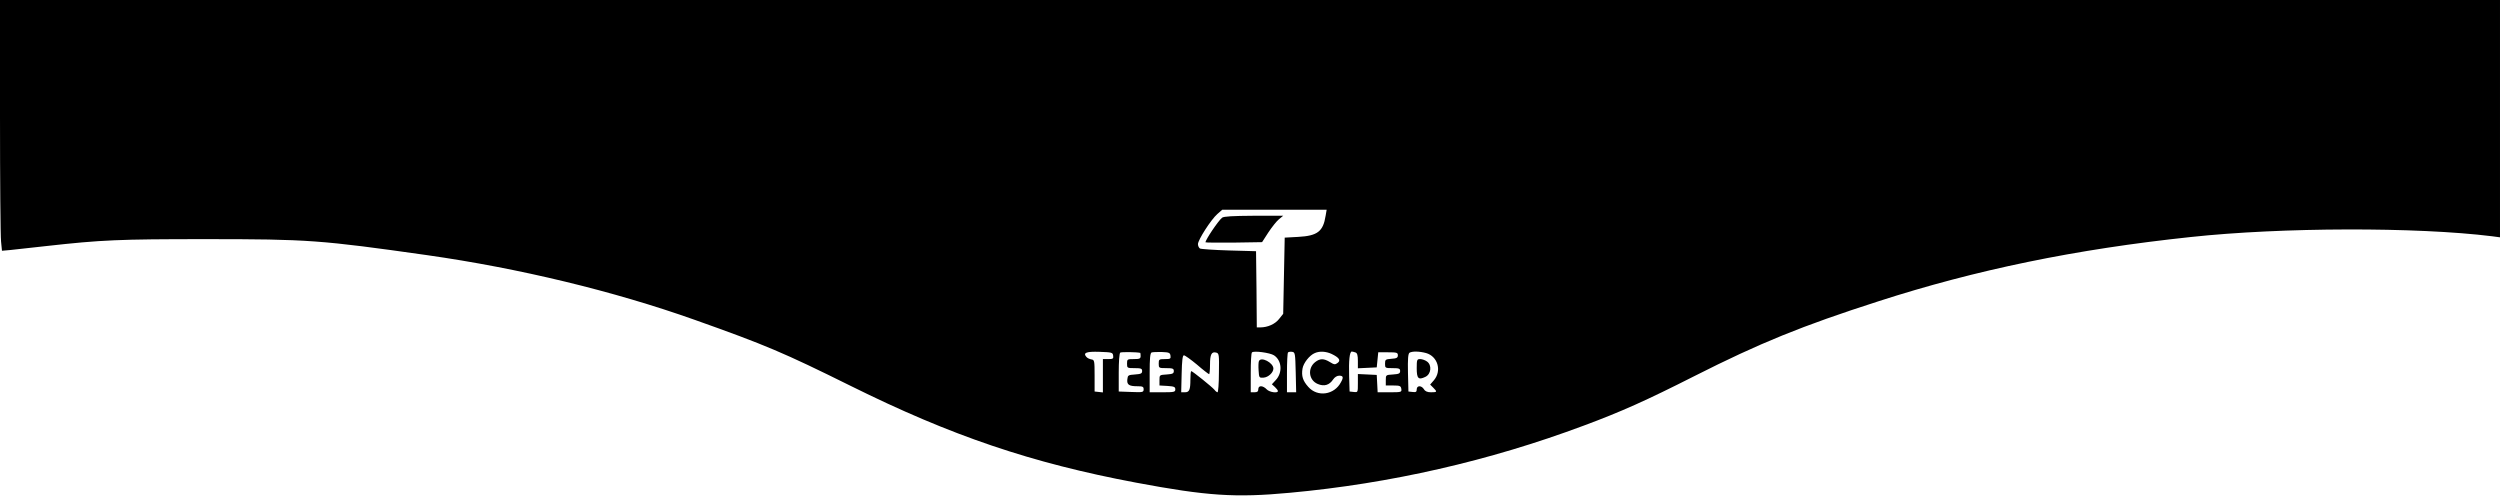 <?xml version="1.0" standalone="no"?>
<!DOCTYPE svg PUBLIC "-//W3C//DTD SVG 20010904//EN"
 "http://www.w3.org/TR/2001/REC-SVG-20010904/DTD/svg10.dtd">
<svg version="1.0" xmlns="http://www.w3.org/2000/svg"
 width="1657pt" height="330pt" viewBox="0 0 1657 330"
 preserveAspectRatio="xMidYMid meet">

<g transform="translate(0,330) scale(0.1,-0.1)"
fill="#000000" stroke="none">
<path d="M0 2531 c0 -422 3 -796 7 -831 l6 -62 56 5 c31 3 137 15 236 26 367
41 485 46 1055 46 683 0 764 -6 1470 -106 611 -87 1237 -238 1775 -429 470
-167 588 -217 1034 -438 665 -330 1198 -511 1891 -641 469 -88 657 -101 1020
-67 664 61 1321 211 1947 445 248 92 415 167 733 328 435 220 713 333 1220
496 647 209 1307 345 2070 426 604 65 1497 67 1998 5 l52 -7 0 787 0 786
-8285 0 -8285 0 0 -769z m8786 -662 c-16 -103 -54 -132 -180 -139 l-91 -5 -5
-253 -5 -252 -28 -35 c-26 -33 -75 -55 -124 -55 l-23 0 -2 253 -3 252 -180 5
c-99 3 -186 9 -192 13 -7 5 -13 17 -13 29 0 28 87 163 128 199 l33 29 346 0
346 0 -7 -41z m-1408 -926 c3 -20 -1 -23 -32 -23 l-36 0 0 -111 0 -110 -27 3
-28 3 0 105 c0 100 -1 105 -22 108 -12 2 -27 9 -33 17 -23 27 0 36 88 33 82
-3 87 -4 90 -25z m180 18 c1 -1 2 -10 2 -21 0 -17 -7 -20 -45 -20 -43 0 -45
-1 -45 -30 0 -29 1 -30 50 -30 43 0 50 -3 50 -19 0 -17 -8 -20 -47 -23 -45 -3
-48 -5 -51 -32 -4 -35 10 -46 66 -46 36 0 42 -3 42 -20 0 -20 -5 -21 -82 -18
l-83 3 0 125 c0 72 4 128 10 133 7 5 111 4 133 -2z m200 -18 c3 -21 -1 -23
-37 -23 -39 0 -41 -2 -41 -30 0 -29 1 -30 50 -30 43 0 50 -3 50 -19 0 -17 -8
-20 -47 -23 -48 -3 -48 -3 -48 -38 l0 -35 53 -3 c44 -3 52 -6 52 -23 0 -17 -7
-19 -85 -19 l-85 0 0 129 c0 94 3 131 13 135 6 2 37 4 67 3 49 -2 55 -5 58
-24z m321 -114 c0 -71 -5 -129 -9 -129 -4 0 -14 7 -21 17 -16 19 -145 123
-153 123 -4 0 -6 -24 -6 -54 0 -70 -7 -86 -36 -86 l-25 0 3 123 c2 87 6 122
15 122 7 0 46 -28 87 -62 40 -35 77 -63 80 -63 3 0 6 28 6 63 0 68 10 88 41
80 19 -5 20 -14 18 -134z m365 116 c53 -35 58 -116 11 -165 l-25 -27 20 -18
c11 -10 20 -22 20 -27 0 -16 -57 -8 -75 12 -10 11 -26 20 -37 20 -11 0 -18 -7
-18 -20 0 -15 -7 -20 -25 -20 l-25 0 0 128 c0 71 3 132 8 136 11 13 120 -2
146 -19z m144 -112 l3 -133 -31 0 -30 0 0 128 c0 71 3 132 7 136 4 4 16 6 28
4 19 -3 20 -11 23 -135z m238 121 c50 -24 63 -43 39 -60 -16 -12 -23 -11 -50
6 -41 25 -66 25 -98 0 -52 -41 -43 -120 17 -145 42 -18 77 -8 102 30 10 15 26
25 40 25 27 0 30 -11 12 -43 -44 -85 -156 -101 -217 -31 -36 40 -46 72 -38
121 6 37 47 89 82 103 32 14 74 11 111 -6z m158 10 c12 -4 16 -20 16 -56 l0
-49 63 3 62 3 5 50 5 50 65 0 c58 0 65 -2 65 -20 0 -16 -8 -21 -42 -23 -40 -3
-43 -5 -43 -33 0 -28 1 -29 50 -29 43 0 50 -3 50 -19 0 -17 -8 -20 -47 -23
-48 -3 -48 -3 -48 -38 l0 -35 50 0 c44 0 50 -3 53 -23 3 -21 0 -22 -77 -22
l-80 0 -3 58 -3 57 -62 3 -63 3 0 -61 c0 -61 0 -61 -27 -58 l-28 3 -3 100 c-3
106 3 165 18 165 4 0 15 -3 24 -6z m468 -4 c77 -22 105 -116 53 -179 l-26 -30
21 -21 c27 -27 26 -30 -15 -30 -24 0 -39 6 -47 20 -17 27 -48 26 -48 -1 0 -16
-5 -20 -27 -17 l-28 3 -3 124 c-2 93 1 126 10 133 18 11 66 10 110 -2z"/>
<path d="M8100 1857 c-26 -21 -110 -146 -110 -163 0 -2 84 -3 188 -2 l187 3
42 65 c24 36 55 75 70 87 l28 23 -195 0 c-138 -1 -199 -4 -210 -13z"/>
<path d="M8344 906 c-3 -7 -4 -35 -2 -62 3 -48 4 -49 33 -47 31 2 65 34 65 60
0 39 -83 82 -96 49z"/>
<path d="M9390 860 c0 -69 11 -80 57 -58 39 18 45 78 11 102 -12 9 -33 16 -45
16 -21 0 -23 -4 -23 -60z"/>
</g>
</svg>
